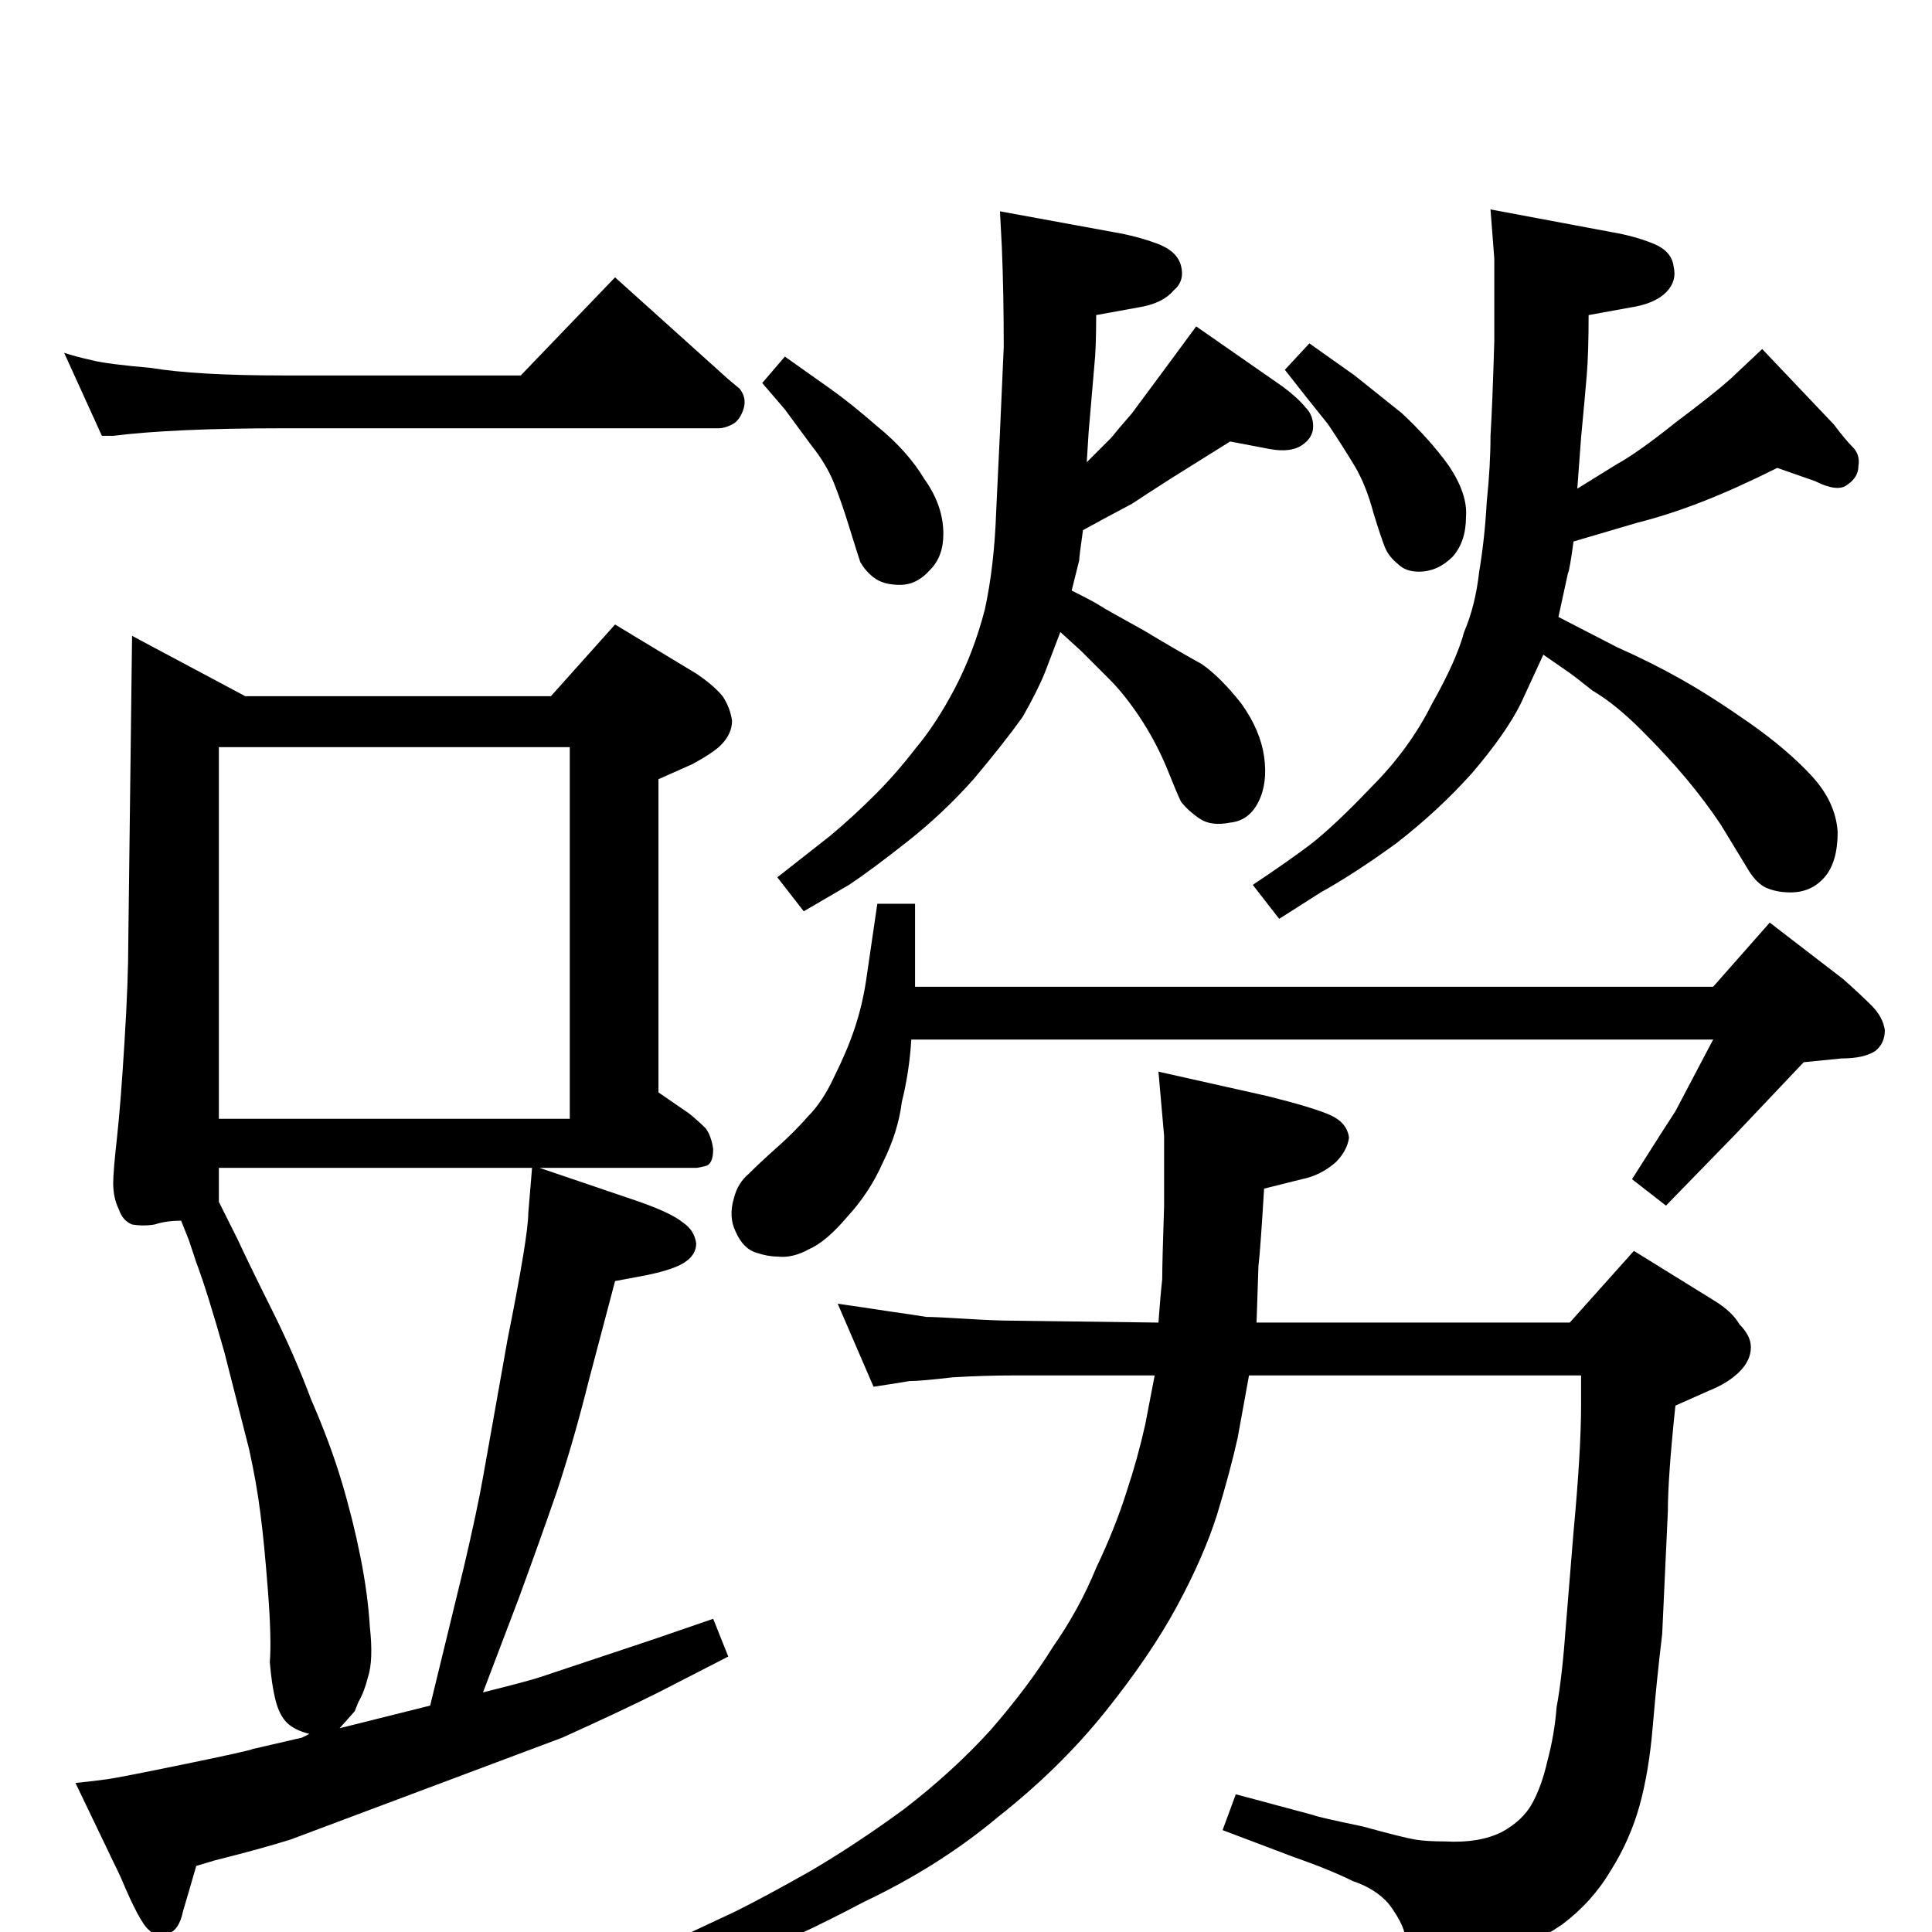 <?xml version="1.0" standalone="no"?>
<!DOCTYPE svg PUBLIC "-//W3C//DTD SVG 1.1//EN" "http://www.w3.org/Graphics/SVG/1.1/DTD/svg11.dtd" >
<svg xmlns="http://www.w3.org/2000/svg" xmlns:xlink="http://www.w3.org/1999/xlink" version="1.1" viewBox="0 -410 2048 2048">
  <g transform="matrix(1 0 0 -1 0 1638)">
   <path fill="currentColor"
d="M1652 1394l62 -32q36 -16 68 -34t72 -46t66 -56t28 -60q0 -32 -14 -48t-36 -16q-16 0 -28 6q-10 6 -18 20l-28 46q-16 24 -36 48t-48 52t-52 42q-20 16 -26 20l-26 18l-24 -52q-16 -32 -52 -74q-36 -40 -80 -74q-44 -32 -80 -52l-44 -28l-28 36q36 24 60 42q26 20 66 62
q40 40 64 88q26 46 34 76q12 28 16 64q6 36 8 74q4 38 4 70q2 32 4 100v88l-4 52l128 -24q24 -4 44 -12t22 -24q4 -16 -8 -28t-38 -16l-44 -8q0 -40 -2 -64t-6 -66l-4 -54l42 26q22 12 62 44q40 30 58 46l34 32l76 -80q12 -16 20 -24t6 -20q0 -12 -12 -20q-10 -8 -34 4
l-40 14q-44 -22 -80 -36t-68 -22l-68 -20q-4 -30 -6 -34zM1228 646q2 28 4 46q0 18 2 78v74l-6 68l116 -26q48 -12 66 -20t20 -24q-2 -14 -14 -26q-16 -14 -36 -18l-40 -10q-4 -66 -6 -82l-2 -60h332l68 76l84 -52q20 -12 28 -26q12 -12 12 -24q0 -14 -12 -26t-32 -20
l-36 -16q-8 -76 -8 -112l-6 -130q-6 -50 -10 -98t-14 -84t-30 -68q-20 -34 -52 -58q-36 -24 -68 -38q-32 -12 -56 -16l-36 -4q0 6 -2 22t-6 30q-4 12 -16 28q-14 16 -38 24q-24 12 -64 26l-74 28l14 38l82 -22q4 -2 52 -12q44 -12 56 -14t32 -2q36 -2 60 10q22 12 32 30
t16 44q8 30 10 58q6 32 10 88l8 98q8 86 8 134v32h-352l-12 -66q-8 -36 -22 -82q-14 -44 -42 -96t-76 -112t-114 -112q-62 -52 -142 -90q-76 -40 -116 -54l-68 -26l-16 40l64 30q32 16 78 42q48 28 100 66q52 40 92 84q40 46 66 88q28 40 46 84q20 42 32 80q12 36 20 72
l10 52h-148q-32 0 -66 -2q-34 -4 -46 -4l-12 -2l-26 -4l-38 88q28 -4 54 -8q28 -4 40 -6q10 0 42 -2t52 -2zM832 1670l48 -34q20 -14 50 -40q32 -26 50 -56q20 -28 20 -58q0 -24 -14 -38q-14 -16 -32 -16t-28 8q-8 6 -14 16q-4 12 -12 38t-16 46t-24 40l-28 38l-24 28z
M1152 1558l26 26q8 10 22 26l40 54l28 38l92 -64q16 -12 24 -22q8 -8 8 -20t-12 -20t-34 -4l-42 8l-64 -40q-28 -18 -40 -26l-30 -16l-22 -12q-4 -28 -4 -32l-8 -32q24 -12 30 -16t46 -26q40 -24 62 -36q20 -14 42 -42q20 -28 24 -56t-6 -48t-30 -22q-20 -4 -32 4t-20 18
q-4 8 -16 38q-12 28 -28 52t-32 40l-30 30l-22 20l-16 -42q-8 -20 -24 -48q-20 -28 -52 -66q-32 -36 -70 -66t-62 -46l-48 -28l-28 36l56 44q24 20 48 44q22 22 42 48q22 26 42 64t32 84q10 46 12 104l4 84l4 90q0 58 -2 106l-2 38l120 -22q24 -4 46 -12t26 -24t-8 -26
q-12 -14 -38 -18l-44 -8q0 -36 -2 -54l-6 -70zM930 1090h40v-88h846l60 68l78 -60q18 -16 30 -28t14 -26q0 -14 -10 -22q-12 -8 -36 -8l-40 -4l-72 -76l-74 -76l-36 28q38 60 46 72l40 76h-850q-2 -34 -10 -66q-4 -32 -20 -64q-14 -32 -38 -58q-22 -26 -40 -34
q-18 -10 -34 -8q-10 0 -22 4q-14 4 -22 22q-8 16 -2 36q4 16 16 26q12 12 30 28t32 32q16 16 28 42q14 28 22 52t12 50zM1388 1684l48 -34l50 -40q30 -28 50 -56q20 -30 18 -54q0 -26 -14 -42q-16 -16 -36 -16q-14 0 -22 8q-10 8 -14 18t-12 36q-8 30 -20 50t-28 44l-24 30
l-22 28zM552 1650l100 104l120 -108l12 -10q8 -10 4 -22t-12 -16t-14 -4h-462q-116 0 -180 -8h-12l-40 88q12 -4 30 -8q16 -4 62 -8q48 -8 140 -8h252zM328 210q-16 4 -24 12t-12 24t-6 40q2 24 -2 76t-8 82q-4 32 -12 68l-26 102q-18 64 -30 96l-8 24l-8 20q-16 0 -28 -4
q-12 -2 -24 0q-10 4 -14 16q-6 12 -6 28q0 12 4 48t8 102q4 64 4 106l4 324l120 -64h324l68 76l86 -52q18 -12 28 -24q8 -12 10 -26q0 -14 -12 -26q-8 -8 -30 -20l-36 -16v-332l32 -22q10 -8 18 -16q6 -8 8 -22q0 -16 -8 -18t-10 -2h-166l106 -36q34 -12 46 -22
q12 -8 14 -22q0 -12 -12 -20t-42 -14l-32 -6l-28 -106q-16 -64 -34 -118q-18 -52 -40 -112l-38 -100q48 12 60 16l120 40l64 22l16 -40l-74 -38q-40 -20 -102 -48l-160 -60l-128 -48q-32 -10 -80 -22l-20 -6q-8 -28 -14 -48q-4 -20 -16 -24t-20 4q-10 8 -30 56l-48 100
q20 2 34 4t82 16t72 16l52 12zM232 862h372v394h-372v-394zM360 216l96 24l36 148q14 60 20 94l26 146q22 110 22 134l4 48h-332v-18v-18l20 -40q12 -26 36 -74t42 -96q20 -46 32 -86t20 -80t10 -74q4 -36 -2 -54q-4 -16 -10 -26l-4 -10z" />
  </g>

</svg>
